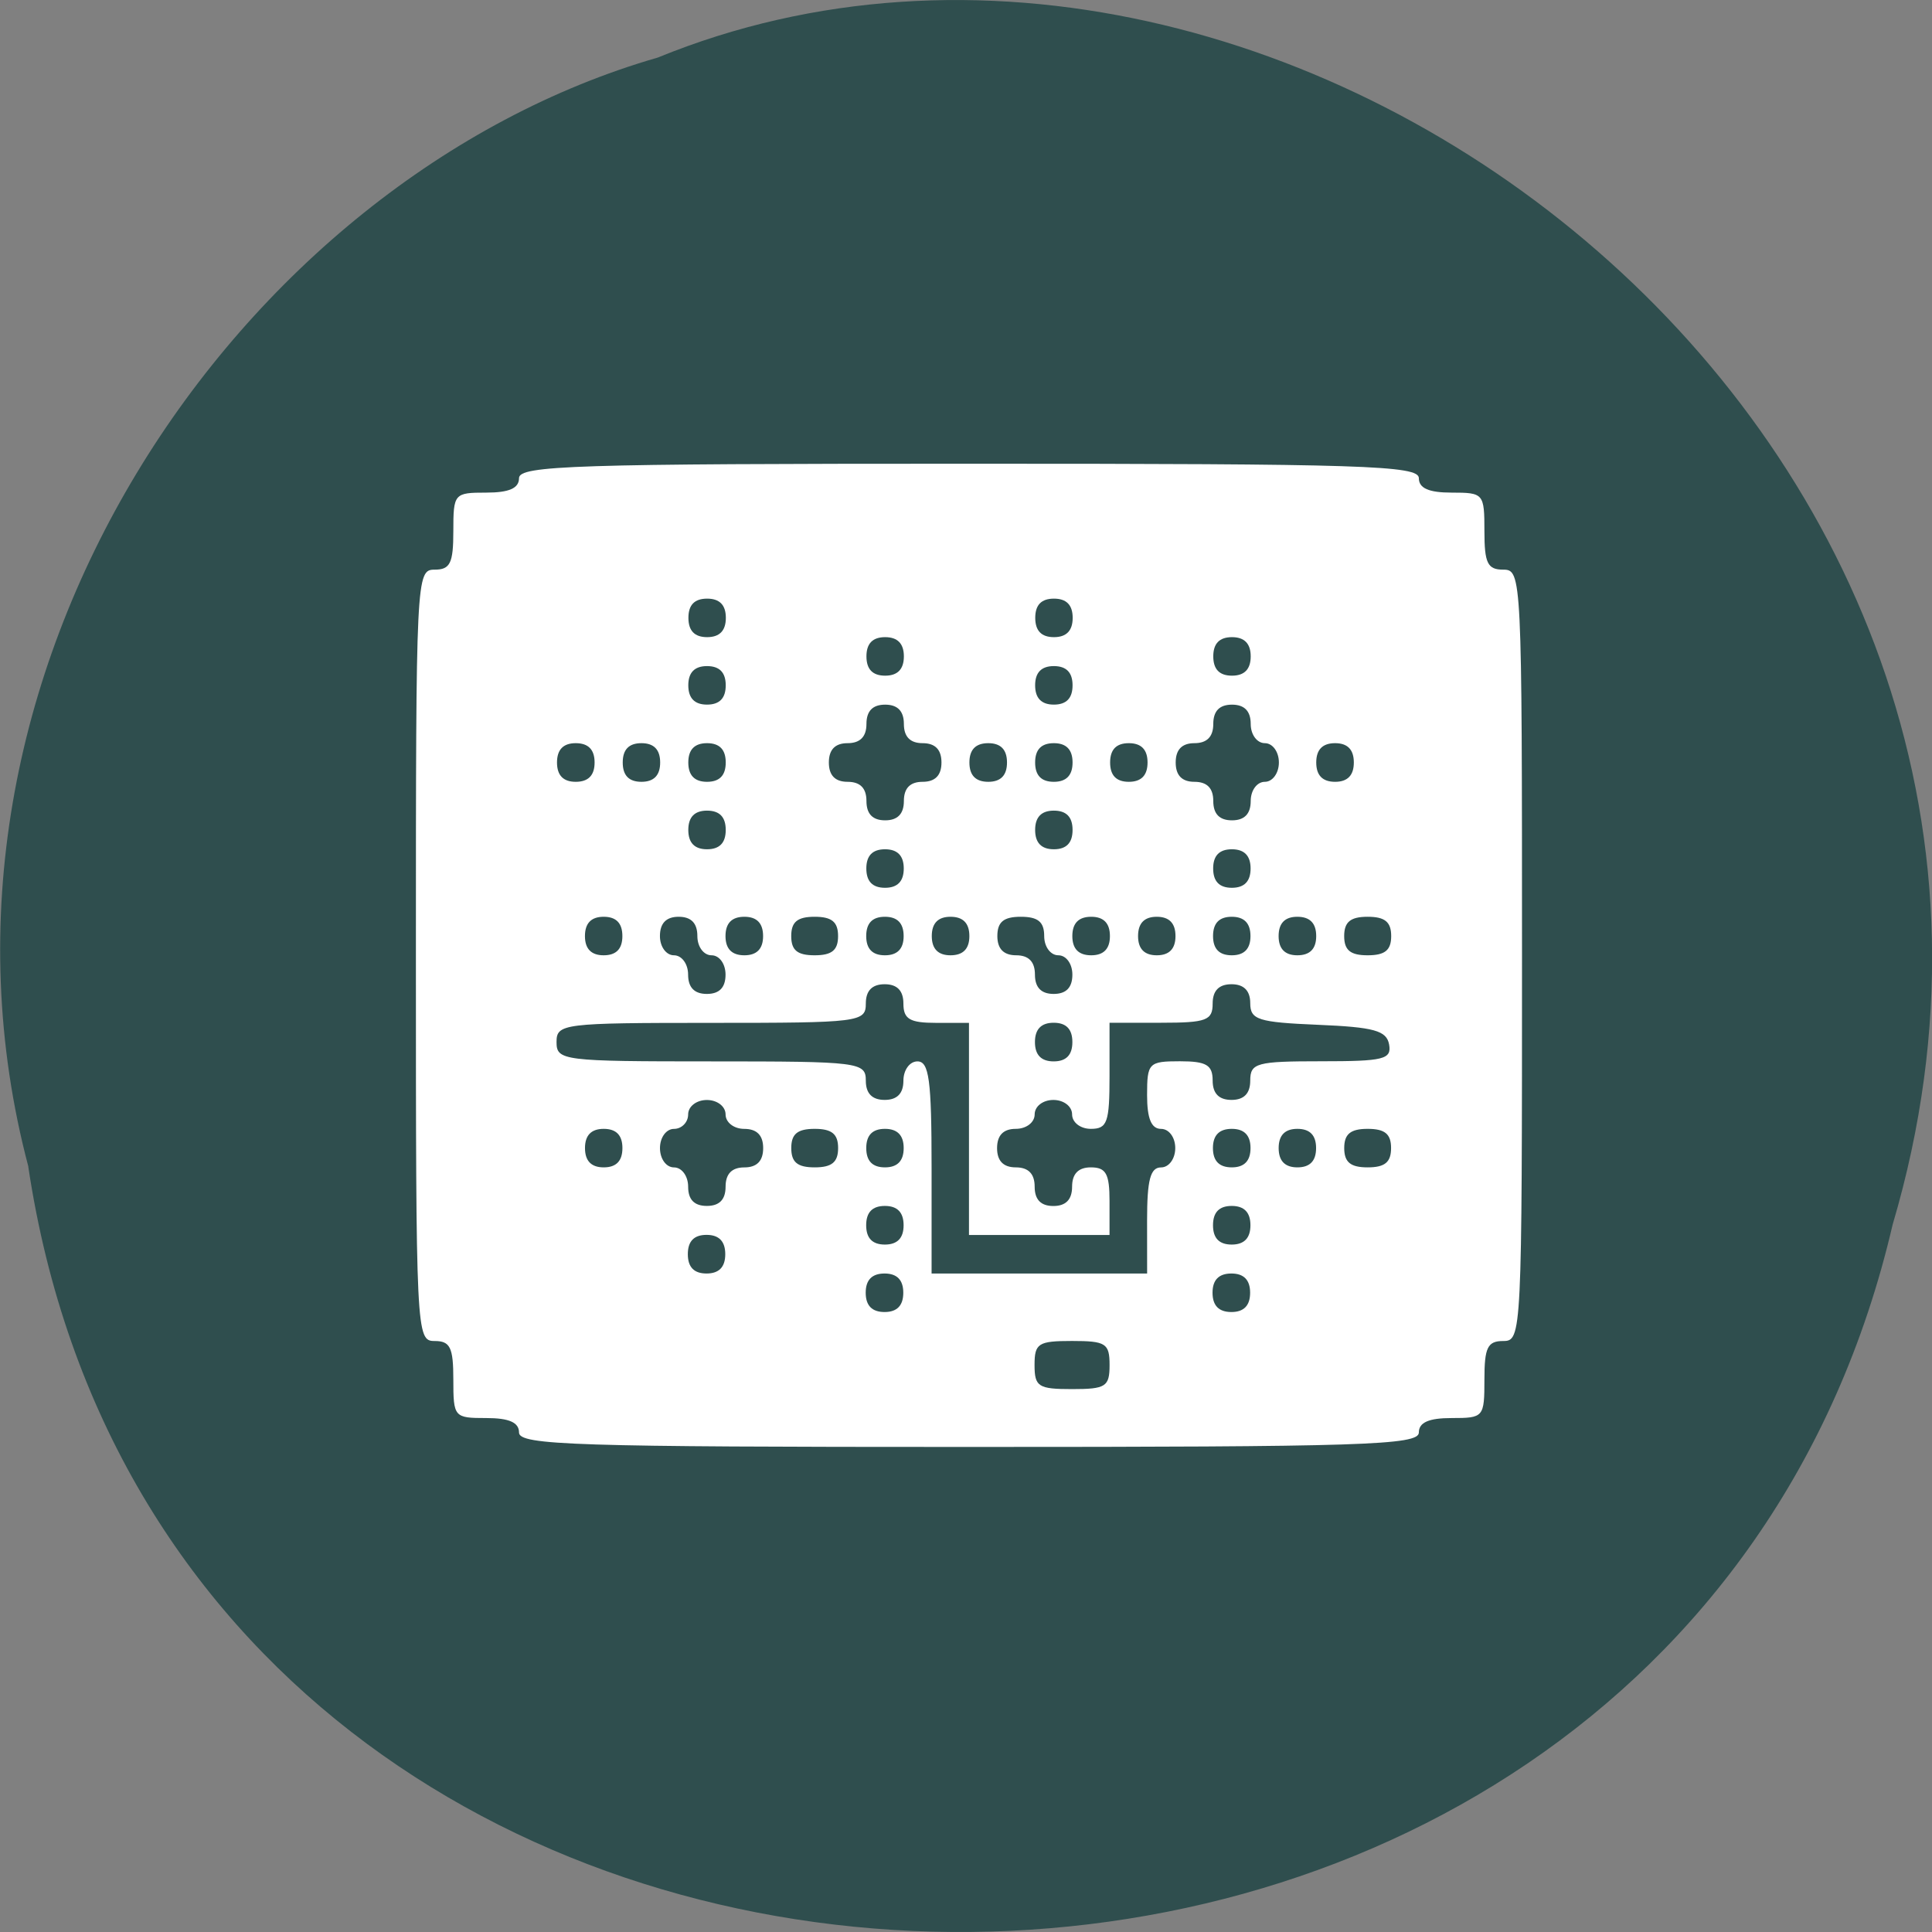 <svg xmlns="http://www.w3.org/2000/svg" viewBox="0 0 48 48"><rect x="0" y="0" width="48" height="48" fill="#808080" stroke="none"/><path d="m 0.703 28.988 c 3.715 24.727 40.727 25.469 46.32 1.434 c 5.758 -19.461 -15.09 -35.37 -30.68 -28.992 c -10.441 3.01 -18.875 15.34 -15.637 27.559" fill="#2f4e4e"/><path d="m 12.895 35.59 c 0 -0.25 -0.246 -0.359 -0.816 -0.359 c -0.797 0 -0.816 -0.02 -0.816 -0.957 c 0 -0.797 -0.078 -0.957 -0.465 -0.957 c -0.457 0 -0.465 -0.16 -0.465 -9.582 c 0 -9.422 0.008 -9.582 0.465 -9.582 c 0.387 0 0.465 -0.16 0.465 -0.957 c 0 -0.934 0.02 -0.957 0.816 -0.957 c 0.57 0 0.816 -0.109 0.816 -0.359 c 0 -0.316 1.395 -0.359 11.176 -0.359 c 9.781 0 11.18 0.043 11.18 0.359 c 0 0.25 0.246 0.359 0.816 0.359 c 0.793 0 0.813 0.023 0.813 0.957 c 0 0.797 0.078 0.957 0.469 0.957 c 0.457 0 0.465 0.16 0.465 9.582 c 0 9.422 -0.008 9.582 -0.465 9.582 c -0.391 0 -0.469 0.16 -0.469 0.957 c 0 0.938 -0.02 0.957 -0.813 0.957 c -0.57 0 -0.816 0.109 -0.816 0.359 c 0 0.316 -1.398 0.359 -11.18 0.359 c -9.781 0 -11.176 -0.043 -11.176 -0.359 m 14.672 -1.676 c 0 -0.539 -0.094 -0.598 -0.934 -0.598 c -0.84 0 -0.93 0.059 -0.93 0.598 c 0 0.539 0.094 0.598 0.93 0.598 c 0.84 0 0.934 -0.059 0.934 -0.598 m -5.125 -1.797 c 0 -0.316 -0.156 -0.477 -0.465 -0.477 c -0.313 0 -0.469 0.16 -0.469 0.477 c 0 0.32 0.156 0.48 0.469 0.48 c 0.309 0 0.465 -0.16 0.465 -0.48 m 8.617 0 c 0 -0.316 -0.156 -0.477 -0.465 -0.477 c -0.313 0 -0.469 0.16 -0.469 0.477 c 0 0.32 0.156 0.48 0.469 0.48 c 0.309 0 0.465 -0.16 0.465 -0.48 m -13.04 -0.957 c 0 -0.32 -0.156 -0.48 -0.465 -0.48 c -0.313 0 -0.465 0.16 -0.465 0.48 c 0 0.32 0.152 0.48 0.465 0.48 c 0.309 0 0.465 -0.16 0.465 -0.48 m 10.48 -0.84 c 0 -1.012 0.082 -1.316 0.348 -1.316 c 0.195 0 0.352 -0.215 0.352 -0.48 c 0 -0.266 -0.156 -0.477 -0.352 -0.477 c -0.242 0 -0.348 -0.254 -0.348 -0.84 c 0 -0.797 0.039 -0.84 0.816 -0.84 c 0.66 0 0.813 0.094 0.813 0.48 c 0 0.32 0.156 0.48 0.469 0.48 c 0.309 0 0.465 -0.16 0.465 -0.48 c 0 -0.438 0.156 -0.48 1.762 -0.48 c 1.555 0 1.754 -0.047 1.688 -0.418 c -0.063 -0.344 -0.375 -0.43 -1.766 -0.488 c -1.492 -0.063 -1.684 -0.125 -1.684 -0.539 c 0 -0.309 -0.16 -0.469 -0.465 -0.469 c -0.313 0 -0.469 0.16 -0.469 0.48 c 0 0.418 -0.152 0.477 -1.281 0.477 h -1.281 v 1.32 c 0 1.156 -0.055 1.316 -0.465 1.316 c -0.258 0 -0.465 -0.16 -0.465 -0.359 c 0 -0.199 -0.207 -0.359 -0.465 -0.359 c -0.262 0 -0.465 0.16 -0.465 0.359 c 0 0.199 -0.207 0.359 -0.469 0.359 c -0.309 0 -0.465 0.16 -0.465 0.48 c 0 0.316 0.156 0.477 0.465 0.477 c 0.313 0 0.469 0.16 0.469 0.48 c 0 0.32 0.152 0.48 0.465 0.48 c 0.309 0 0.465 -0.16 0.465 -0.48 c 0 -0.32 0.156 -0.48 0.465 -0.48 c 0.379 0 0.465 0.16 0.465 0.84 v 0.84 h -3.492 v -5.27 h -0.816 c -0.656 0 -0.813 -0.094 -0.813 -0.48 c 0 -0.32 -0.156 -0.48 -0.465 -0.48 c -0.313 0 -0.469 0.16 -0.469 0.48 c 0 0.461 -0.152 0.48 -3.84 0.48 c -3.688 0 -3.844 0.02 -3.844 0.477 c 0 0.461 0.156 0.48 3.844 0.48 c 3.688 0 3.84 0.02 3.84 0.48 c 0 0.316 0.156 0.477 0.469 0.477 c 0.309 0 0.465 -0.16 0.465 -0.477 c 0 -0.266 0.156 -0.48 0.348 -0.48 c 0.289 0 0.352 0.453 0.352 2.633 v 2.637 h 5.355 m -6.05 -1.199 c 0 -0.32 -0.156 -0.48 -0.465 -0.48 c -0.313 0 -0.465 0.16 -0.465 0.48 c 0 0.32 0.152 0.48 0.465 0.48 c 0.309 0 0.465 -0.16 0.465 -0.48 m 8.617 0 c 0 -0.32 -0.156 -0.48 -0.465 -0.48 c -0.313 0 -0.465 0.16 -0.465 0.48 c 0 0.32 0.152 0.48 0.465 0.48 c 0.309 0 0.465 -0.16 0.465 -0.48 m -13.04 -0.957 c 0 -0.32 0.156 -0.48 0.465 -0.48 c 0.313 0 0.469 -0.16 0.469 -0.48 c 0 -0.316 -0.156 -0.477 -0.469 -0.477 c -0.258 0 -0.465 -0.16 -0.465 -0.359 c 0 -0.199 -0.207 -0.359 -0.465 -0.359 c -0.258 0 -0.465 0.16 -0.465 0.359 c 0 0.195 -0.16 0.359 -0.352 0.359 c -0.191 0 -0.348 0.211 -0.348 0.477 c 0 0.27 0.156 0.48 0.348 0.48 c 0.195 0 0.352 0.215 0.352 0.48 c 0 0.32 0.152 0.477 0.465 0.477 c 0.309 0 0.465 -0.156 0.465 -0.477 m -2.563 -0.961 c 0 -0.316 -0.152 -0.477 -0.465 -0.477 c -0.309 0 -0.465 0.16 -0.465 0.477 c 0 0.32 0.156 0.48 0.465 0.48 c 0.313 0 0.465 -0.16 0.465 -0.48 m 5.359 0 c 0 -0.348 -0.156 -0.477 -0.582 -0.477 c -0.43 0 -0.582 0.129 -0.582 0.477 c 0 0.352 0.152 0.48 0.582 0.48 c 0.426 0 0.582 -0.129 0.582 -0.48 m 1.629 0 c 0 -0.316 -0.156 -0.477 -0.465 -0.477 c -0.313 0 -0.465 0.16 -0.465 0.477 c 0 0.32 0.152 0.48 0.465 0.48 c 0.309 0 0.465 -0.16 0.465 -0.48 m 8.617 0 c 0 -0.316 -0.156 -0.477 -0.465 -0.477 c -0.313 0 -0.469 0.16 -0.469 0.477 c 0 0.32 0.156 0.48 0.469 0.48 c 0.309 0 0.465 -0.16 0.465 -0.48 m 1.629 0 c 0 -0.316 -0.152 -0.477 -0.465 -0.477 c -0.309 0 -0.465 0.16 -0.465 0.477 c 0 0.32 0.156 0.48 0.465 0.48 c 0.313 0 0.465 -0.16 0.465 -0.48 m 1.863 0 c 0 -0.348 -0.152 -0.477 -0.582 -0.477 c -0.426 0 -0.582 0.129 -0.582 0.477 c 0 0.352 0.156 0.48 0.582 0.48 c 0.43 0 0.582 -0.129 0.582 -0.48 m -7.918 -2.633 c 0 -0.32 -0.152 -0.48 -0.465 -0.48 c -0.309 0 -0.465 0.16 -0.465 0.48 c 0 0.32 0.156 0.48 0.465 0.48 c 0.313 0 0.465 -0.16 0.465 -0.48 m -8.617 -1.676 c 0 -0.266 -0.152 -0.48 -0.348 -0.48 c -0.195 0 -0.352 -0.211 -0.352 -0.477 c 0 -0.32 -0.152 -0.48 -0.465 -0.48 c -0.309 0 -0.465 0.16 -0.465 0.48 c 0 0.266 0.156 0.477 0.348 0.477 c 0.195 0 0.352 0.215 0.352 0.48 c 0 0.32 0.156 0.48 0.465 0.48 c 0.313 0 0.465 -0.16 0.465 -0.48 m 8.617 0 c 0 -0.266 -0.152 -0.48 -0.348 -0.48 c -0.195 0 -0.352 -0.211 -0.352 -0.477 c 0 -0.352 -0.152 -0.48 -0.582 -0.48 c -0.426 0 -0.582 0.129 -0.582 0.48 c 0 0.316 0.156 0.477 0.469 0.477 c 0.309 0 0.465 0.16 0.465 0.48 c 0 0.32 0.156 0.48 0.465 0.48 c 0.313 0 0.465 -0.16 0.465 -0.48 m -11.18 -0.957 c 0 -0.32 -0.152 -0.48 -0.465 -0.48 c -0.309 0 -0.465 0.16 -0.465 0.48 c 0 0.316 0.156 0.477 0.465 0.477 c 0.313 0 0.465 -0.16 0.465 -0.477 m 3.496 0 c 0 -0.32 -0.156 -0.48 -0.465 -0.48 c -0.313 0 -0.469 0.16 -0.469 0.48 c 0 0.316 0.156 0.477 0.469 0.477 c 0.309 0 0.465 -0.16 0.465 -0.477 m 1.863 0 c 0 -0.352 -0.156 -0.48 -0.582 -0.48 c -0.43 0 -0.582 0.129 -0.582 0.48 c 0 0.352 0.152 0.477 0.582 0.477 c 0.426 0 0.582 -0.125 0.582 -0.477 m 1.629 0 c 0 -0.32 -0.156 -0.48 -0.465 -0.48 c -0.313 0 -0.465 0.16 -0.465 0.48 c 0 0.316 0.152 0.477 0.465 0.477 c 0.309 0 0.465 -0.16 0.465 -0.477 m 1.633 0 c 0 -0.32 -0.156 -0.48 -0.469 -0.48 c -0.309 0 -0.465 0.16 -0.465 0.48 c 0 0.316 0.156 0.477 0.465 0.477 c 0.313 0 0.469 -0.16 0.469 -0.477 m 3.492 0 c 0 -0.32 -0.156 -0.48 -0.465 -0.48 c -0.313 0 -0.469 0.16 -0.469 0.48 c 0 0.316 0.156 0.477 0.469 0.477 c 0.309 0 0.465 -0.16 0.465 -0.477 m 1.629 0 c 0 -0.32 -0.156 -0.48 -0.465 -0.48 c -0.309 0 -0.465 0.16 -0.465 0.48 c 0 0.316 0.156 0.477 0.465 0.477 c 0.309 0 0.465 -0.16 0.465 -0.477 m 1.863 0 c 0 -0.32 -0.156 -0.48 -0.465 -0.48 c -0.313 0 -0.465 0.16 -0.465 0.48 c 0 0.316 0.152 0.477 0.465 0.477 c 0.309 0 0.465 -0.16 0.465 -0.477 m 1.633 0 c 0 -0.32 -0.156 -0.48 -0.469 -0.48 c -0.309 0 -0.465 0.16 -0.465 0.48 c 0 0.316 0.156 0.477 0.465 0.477 c 0.313 0 0.469 -0.16 0.469 -0.477 m 1.863 0 c 0 -0.352 -0.156 -0.48 -0.586 -0.48 c -0.426 0 -0.582 0.129 -0.582 0.48 c 0 0.352 0.156 0.477 0.582 0.477 c 0.43 0 0.586 -0.125 0.586 -0.477 m -12.11 -1.68 c 0 -0.316 -0.156 -0.477 -0.465 -0.477 c -0.313 0 -0.465 0.16 -0.465 0.477 c 0 0.32 0.152 0.48 0.465 0.48 c 0.309 0 0.465 -0.16 0.465 -0.48 m 8.617 0 c 0 -0.316 -0.156 -0.477 -0.465 -0.477 c -0.313 0 -0.465 0.16 -0.465 0.477 c 0 0.32 0.152 0.48 0.465 0.48 c 0.309 0 0.465 -0.16 0.465 -0.48 m -13.04 -0.957 c 0 -0.32 -0.152 -0.48 -0.465 -0.48 c -0.309 0 -0.465 0.16 -0.465 0.48 c 0 0.32 0.156 0.48 0.465 0.48 c 0.313 0 0.465 -0.16 0.465 -0.48 m 8.617 0 c 0 -0.32 -0.152 -0.48 -0.465 -0.48 c -0.309 0 -0.465 0.16 -0.465 0.48 c 0 0.32 0.156 0.48 0.465 0.48 c 0.313 0 0.465 -0.16 0.465 -0.48 m -4.191 -0.719 c 0 -0.32 0.156 -0.477 0.465 -0.477 c 0.313 0 0.469 -0.16 0.469 -0.48 c 0 -0.32 -0.156 -0.48 -0.469 -0.48 c -0.309 0 -0.465 -0.16 -0.465 -0.477 c 0 -0.32 -0.156 -0.48 -0.465 -0.48 c -0.313 0 -0.465 0.16 -0.465 0.48 c 0 0.316 -0.156 0.477 -0.469 0.477 c -0.309 0 -0.465 0.16 -0.465 0.48 c 0 0.32 0.156 0.48 0.465 0.48 c 0.313 0 0.469 0.156 0.469 0.477 c 0 0.32 0.152 0.48 0.465 0.48 c 0.309 0 0.465 -0.16 0.465 -0.48 m 8.617 0 c 0 -0.266 0.156 -0.477 0.352 -0.477 c 0.191 0 0.348 -0.215 0.348 -0.48 c 0 -0.266 -0.156 -0.48 -0.348 -0.48 c -0.195 0 -0.352 -0.211 -0.352 -0.477 c 0 -0.32 -0.156 -0.48 -0.465 -0.48 c -0.313 0 -0.465 0.16 -0.465 0.48 c 0 0.316 -0.156 0.477 -0.469 0.477 c -0.309 0 -0.465 0.16 -0.465 0.48 c 0 0.32 0.156 0.48 0.465 0.48 c 0.313 0 0.469 0.156 0.469 0.477 c 0 0.32 0.152 0.48 0.465 0.48 c 0.309 0 0.465 -0.16 0.465 -0.48 m -16.301 -0.957 c 0 -0.32 -0.156 -0.48 -0.469 -0.48 c -0.309 0 -0.465 0.16 -0.465 0.48 c 0 0.32 0.156 0.48 0.465 0.48 c 0.313 0 0.469 -0.16 0.469 -0.48 m 1.629 0 c 0 -0.32 -0.156 -0.48 -0.465 -0.48 c -0.313 0 -0.465 0.16 -0.465 0.48 c 0 0.32 0.152 0.48 0.465 0.48 c 0.309 0 0.465 -0.16 0.465 -0.48 m 1.629 0 c 0 -0.32 -0.152 -0.48 -0.465 -0.48 c -0.309 0 -0.465 0.16 -0.465 0.48 c 0 0.32 0.156 0.48 0.465 0.48 c 0.313 0 0.465 -0.16 0.465 -0.48 m 6.988 0 c 0 -0.32 -0.156 -0.48 -0.465 -0.48 c -0.313 0 -0.469 0.16 -0.469 0.48 c 0 0.32 0.156 0.48 0.469 0.48 c 0.309 0 0.465 -0.16 0.465 -0.48 m 1.629 0 c 0 -0.32 -0.156 -0.48 -0.465 -0.48 c -0.313 0 -0.465 0.16 -0.465 0.48 c 0 0.32 0.152 0.48 0.465 0.48 c 0.309 0 0.465 -0.16 0.465 -0.48 m 1.863 0 c 0 -0.32 -0.156 -0.48 -0.465 -0.48 c -0.313 0 -0.465 0.16 -0.465 0.48 c 0 0.32 0.152 0.48 0.465 0.48 c 0.309 0 0.465 -0.16 0.465 -0.48 m 5.125 0 c 0 -0.32 -0.156 -0.48 -0.465 -0.48 c -0.313 0 -0.469 0.16 -0.469 0.48 c 0 0.32 0.156 0.48 0.469 0.48 c 0.309 0 0.465 -0.16 0.465 -0.48 m -15.605 -1.918 c 0 -0.316 -0.152 -0.477 -0.465 -0.477 c -0.309 0 -0.465 0.16 -0.465 0.477 c 0 0.32 0.156 0.48 0.465 0.48 c 0.313 0 0.465 -0.16 0.465 -0.48 m 8.617 0 c 0 -0.316 -0.152 -0.477 -0.465 -0.477 c -0.309 0 -0.465 0.16 -0.465 0.477 c 0 0.32 0.156 0.48 0.465 0.48 c 0.313 0 0.465 -0.16 0.465 -0.48 m -4.191 -0.719 c 0 -0.316 -0.156 -0.477 -0.465 -0.477 c -0.313 0 -0.465 0.16 -0.465 0.477 c 0 0.32 0.152 0.48 0.465 0.48 c 0.309 0 0.465 -0.16 0.465 -0.48 m 8.617 0 c 0 -0.316 -0.156 -0.477 -0.465 -0.477 c -0.313 0 -0.465 0.16 -0.465 0.477 c 0 0.32 0.152 0.48 0.465 0.48 c 0.309 0 0.465 -0.16 0.465 -0.48 m -13.04 -0.957 c 0 -0.32 -0.156 -0.477 -0.465 -0.477 c -0.313 0 -0.465 0.156 -0.465 0.477 c 0 0.32 0.152 0.48 0.465 0.48 c 0.309 0 0.465 -0.16 0.465 -0.48 m 8.617 0 c 0 -0.32 -0.156 -0.477 -0.465 -0.477 c -0.313 0 -0.465 0.156 -0.465 0.477 c 0 0.32 0.152 0.48 0.465 0.48 c 0.309 0 0.465 -0.16 0.465 -0.48" fill="#fff" fill-rule="evenodd"/></svg>